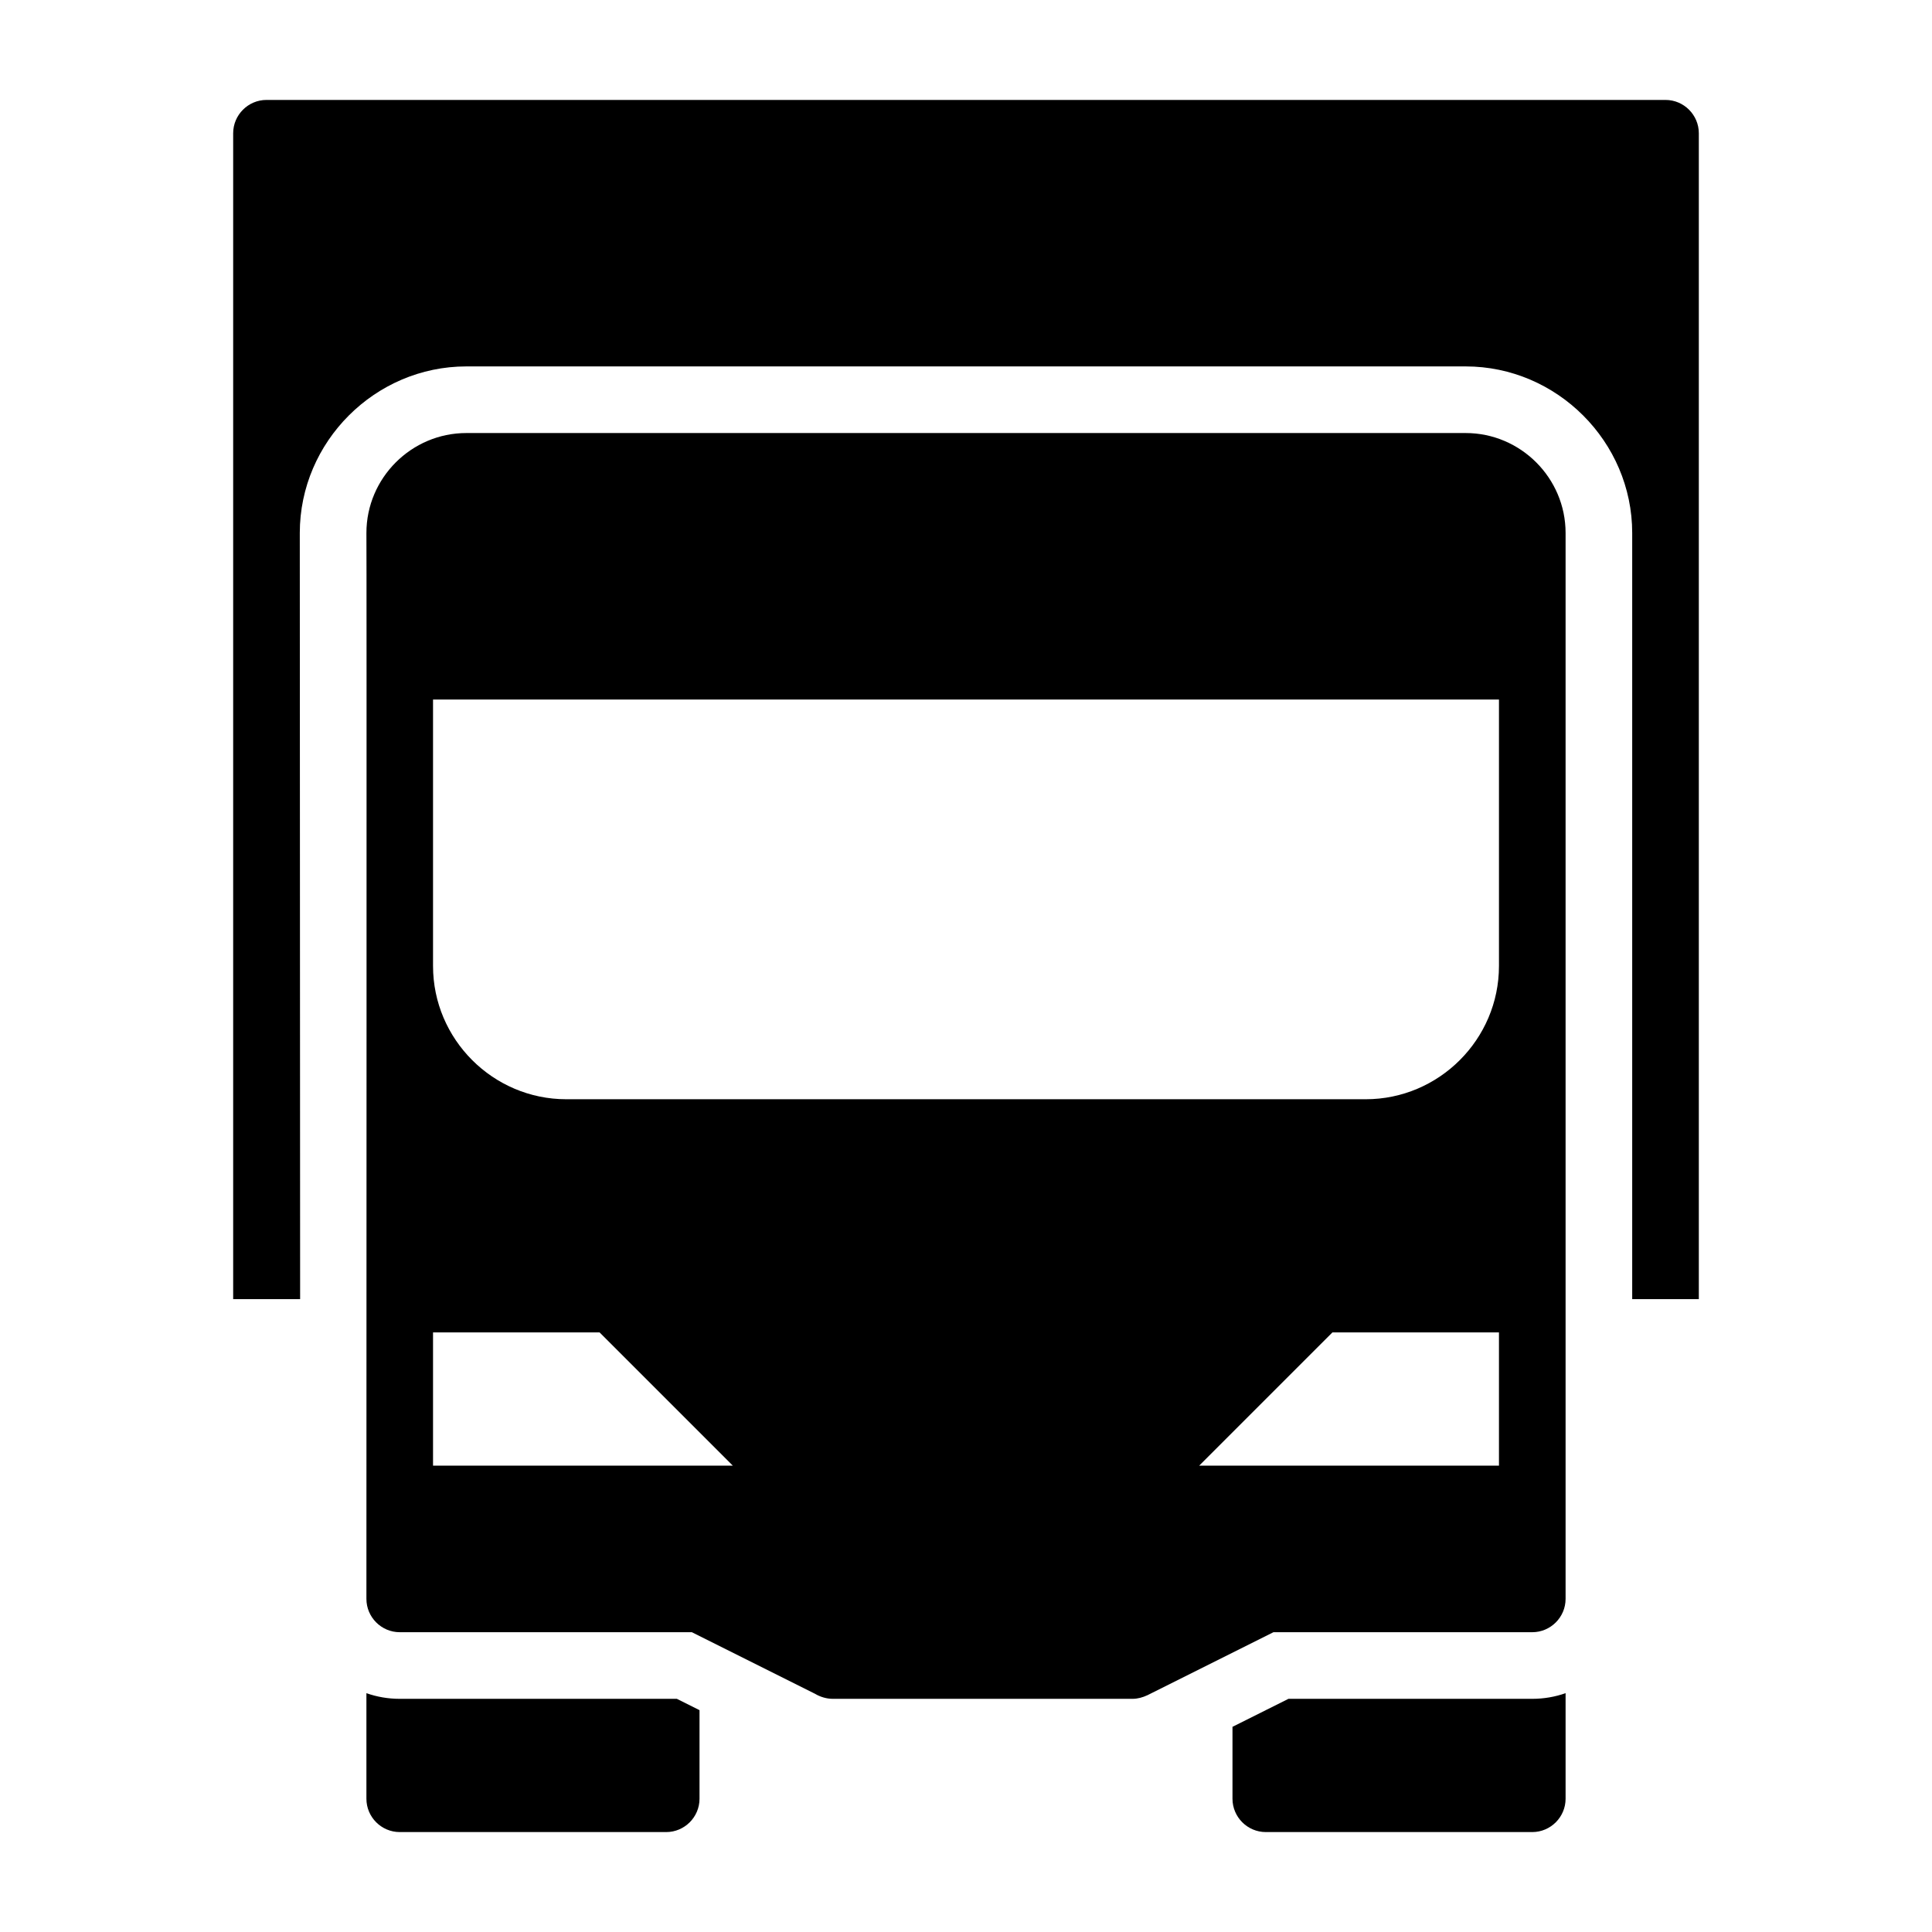 <?xml version="1.0" encoding="UTF-8"?>
<!DOCTYPE svg PUBLIC "-//W3C//DTD SVG 1.1//EN" "http://www.w3.org/Graphics/SVG/1.1/DTD/svg11.dtd">
<svg xmlns="http://www.w3.org/2000/svg" xml:space="preserve" width="580px" height="580px" shape-rendering="geometricPrecision" text-rendering="geometricPrecision" image-rendering="optimizeQuality" fill-rule="nonzero" clip-rule="nonzero" viewBox="0 0 5800 5800" xmlns:xlink="http://www.w3.org/1999/xlink">
	<title>truck icon</title>
	<desc>truck icon from the IconExperience.com I-Collection. Copyright by INCORS GmbH (www.incors.com).</desc>
		<path id="curve28"  d="M4700 5083l0 317c0,55 -45,100 -100,100l-800 0c-55,0 -100,-45 -100,-100l0 -216 168 -84 732 0c35,0 69,-6 100,-17zm-2600 51l0 266c0,55 -45,100 -100,100l-800 0c-55,0 -100,-45 -100,-100l0 -317c31,11 65,17 100,17l832 0 68 34zm-1400 -1234l0 -3500c0,-55 45,-100 100,-100l4200 0c55,0 100,45 100,100l0 3500 -200 0 0 -2300c0,-274 -226,-500 -500,-500l-3000 0c-274,0 -500,226 -500,500l1 2300 -201 0zm4000 -2300l0 3200c0,55 -45,100 -100,100l-777 0 -378 189c-15,7 -30,11 -45,11l-900 0c-19,0 -38,-6 -53,-15l-370 -185 -877 0c-55,0 -100,-45 -100,-100 0,-299 1,-3200 0,-3200 0,-165 135,-300 300,-300l3000 0c165,0 300,135 300,300zm-200 500l-3200 0 0 800c0,220 180,400 400,400l2400 0c220,0 400,-180 400,-400l0 -800zm-3200 1900l0 400 900 0 -400 -400 -500 0zm3200 0l-500 0 -400 400 900 0 0 -400z"/>
</svg>